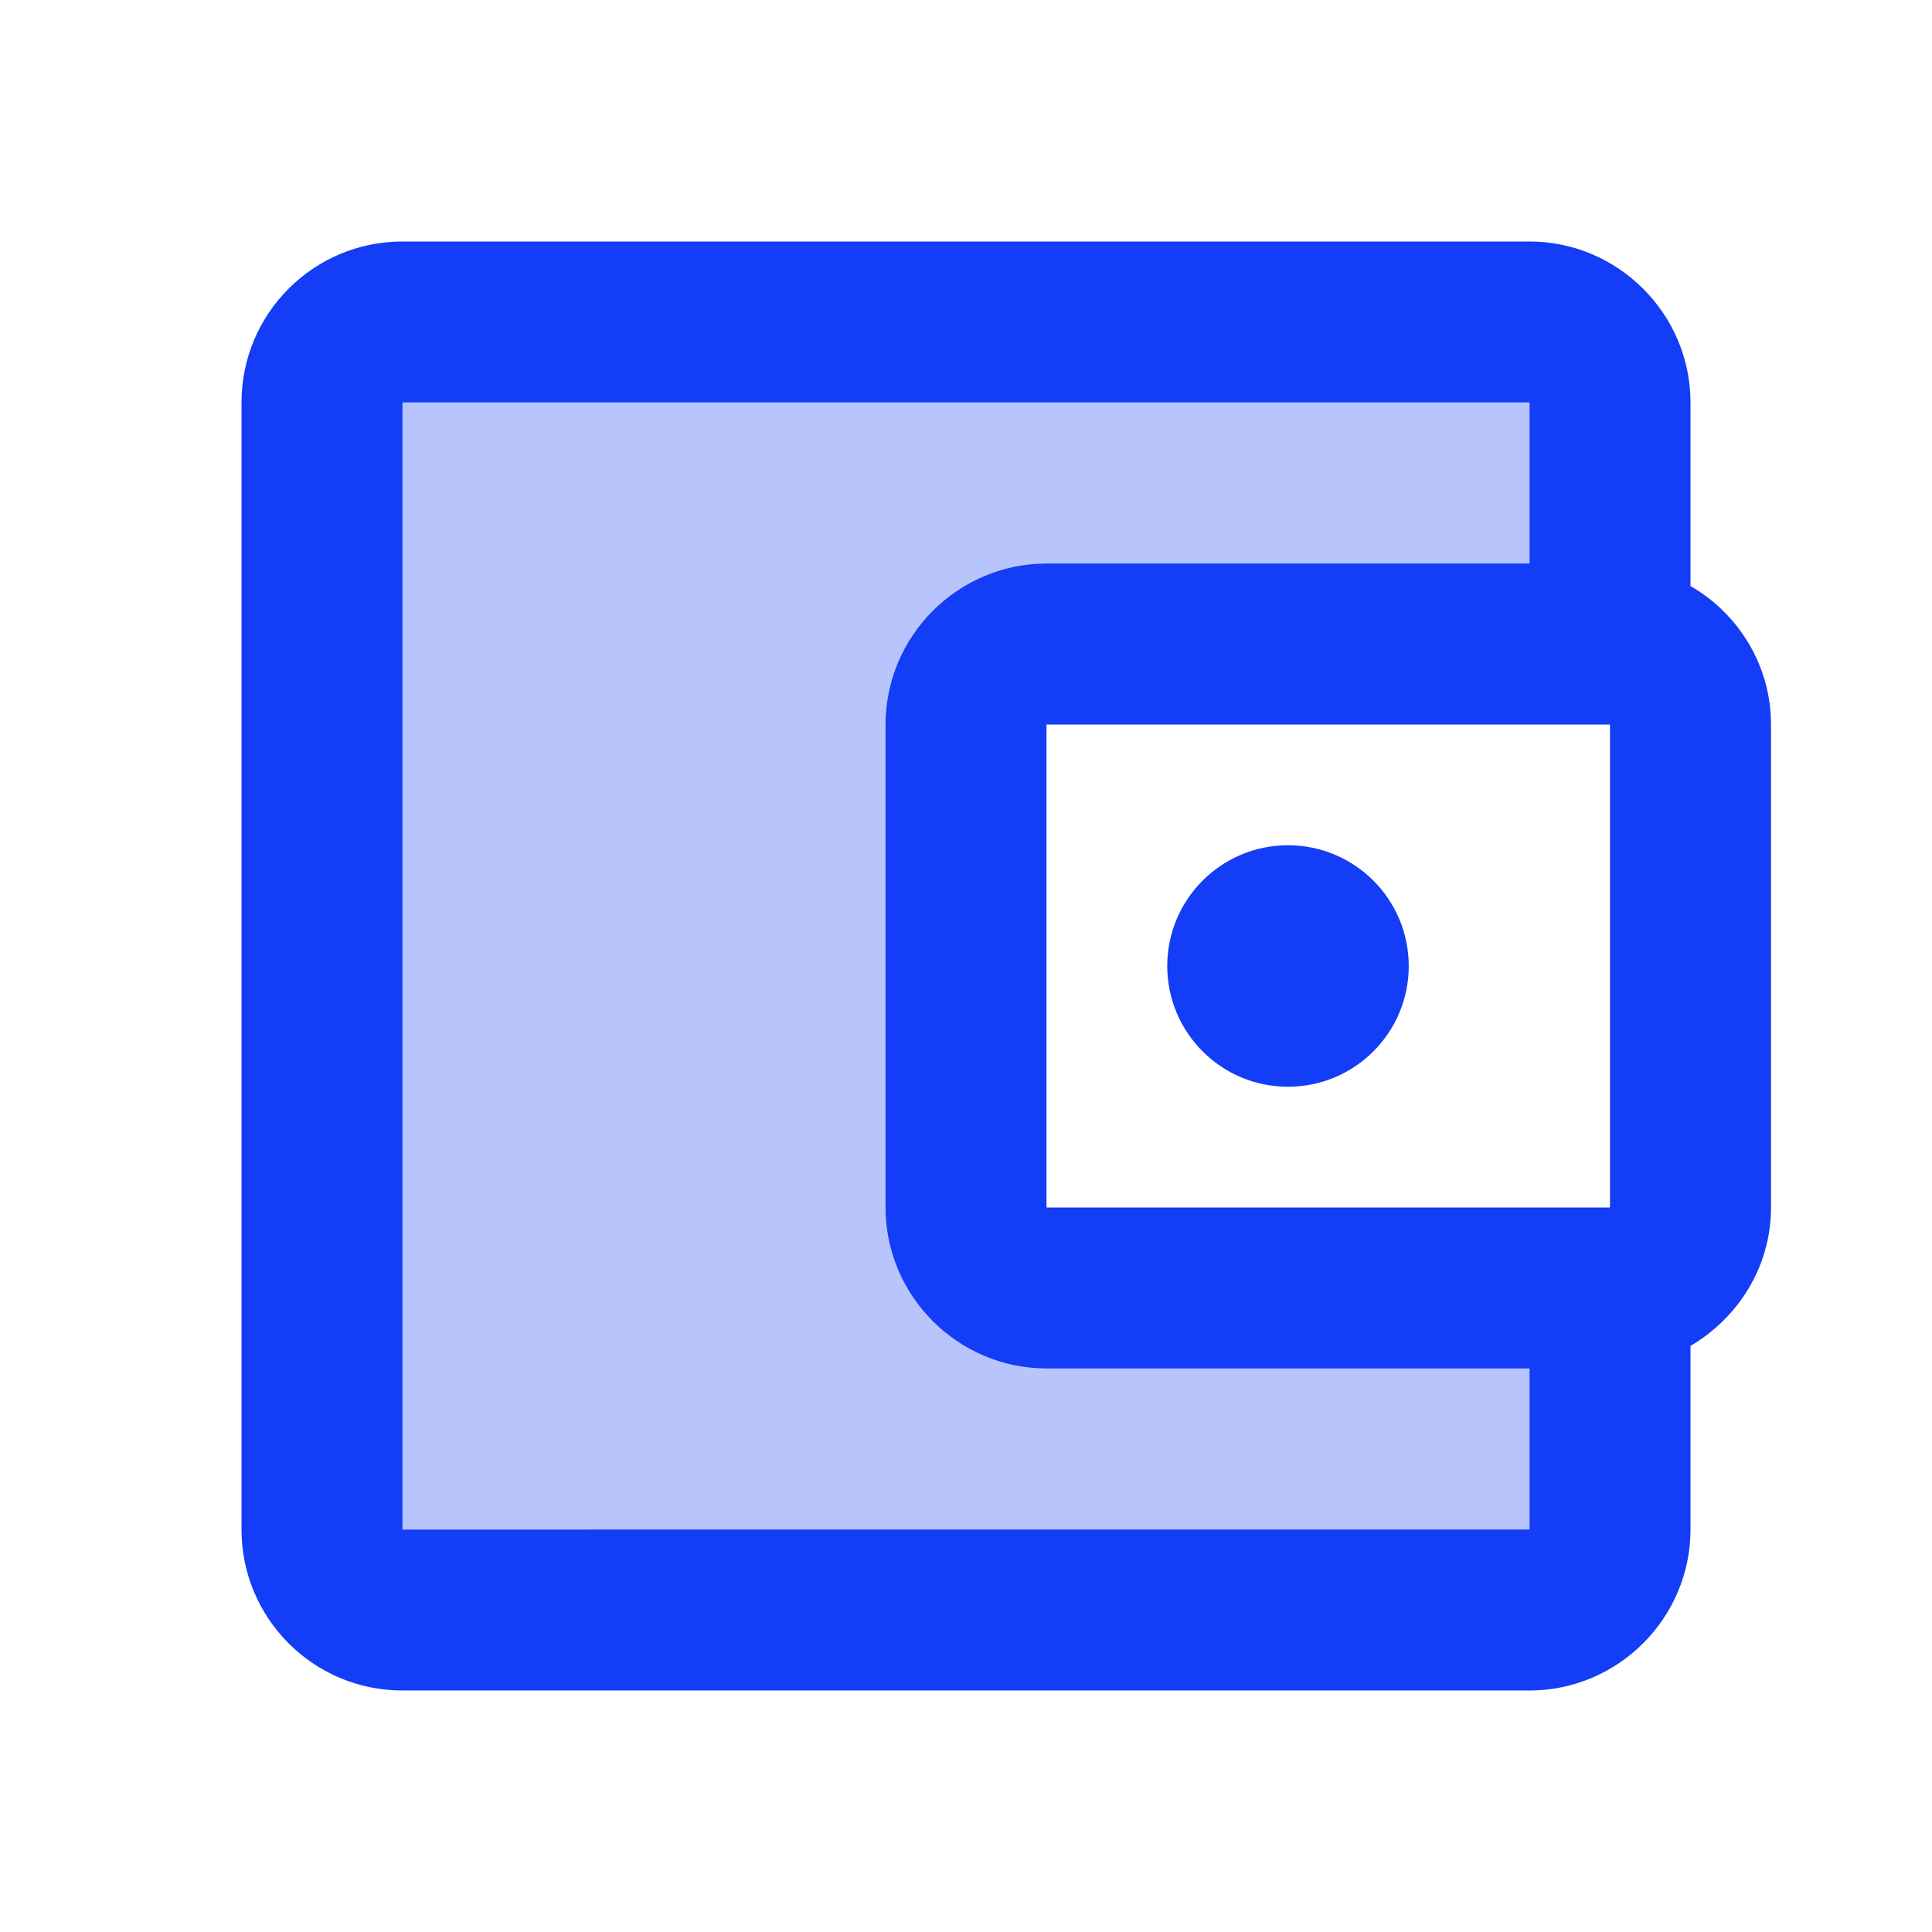 <svg fill="#133DF6" xmlns="http://www.w3.org/2000/svg" height="24" viewBox="0 0 24 24" width="24"><path d="M0 0h24v24H0V0z" fill="none"/><path d="M13 17c-1.1 0-2-.9-2-2V9c0-1.1.9-2 2-2h6V5H5v14h14v-2h-6z" opacity=".3"/><path d="M21 7.28V5c0-1.1-.9-2-2-2H5c-1.11 0-2 .9-2 2v14c0 1.1.89 2 2 2h14c1.1 0 2-.9 2-2v-2.28c.59-.35 1-.98 1-1.72V9c0-.74-.41-1.38-1-1.72zM20 9v6h-7V9h7zM5 19V5h14v2h-6c-1.1 0-2 .9-2 2v6c0 1.1.9 2 2 2h6v2H5z"/><circle cx="16" cy="12" r="1.5"/></svg>
